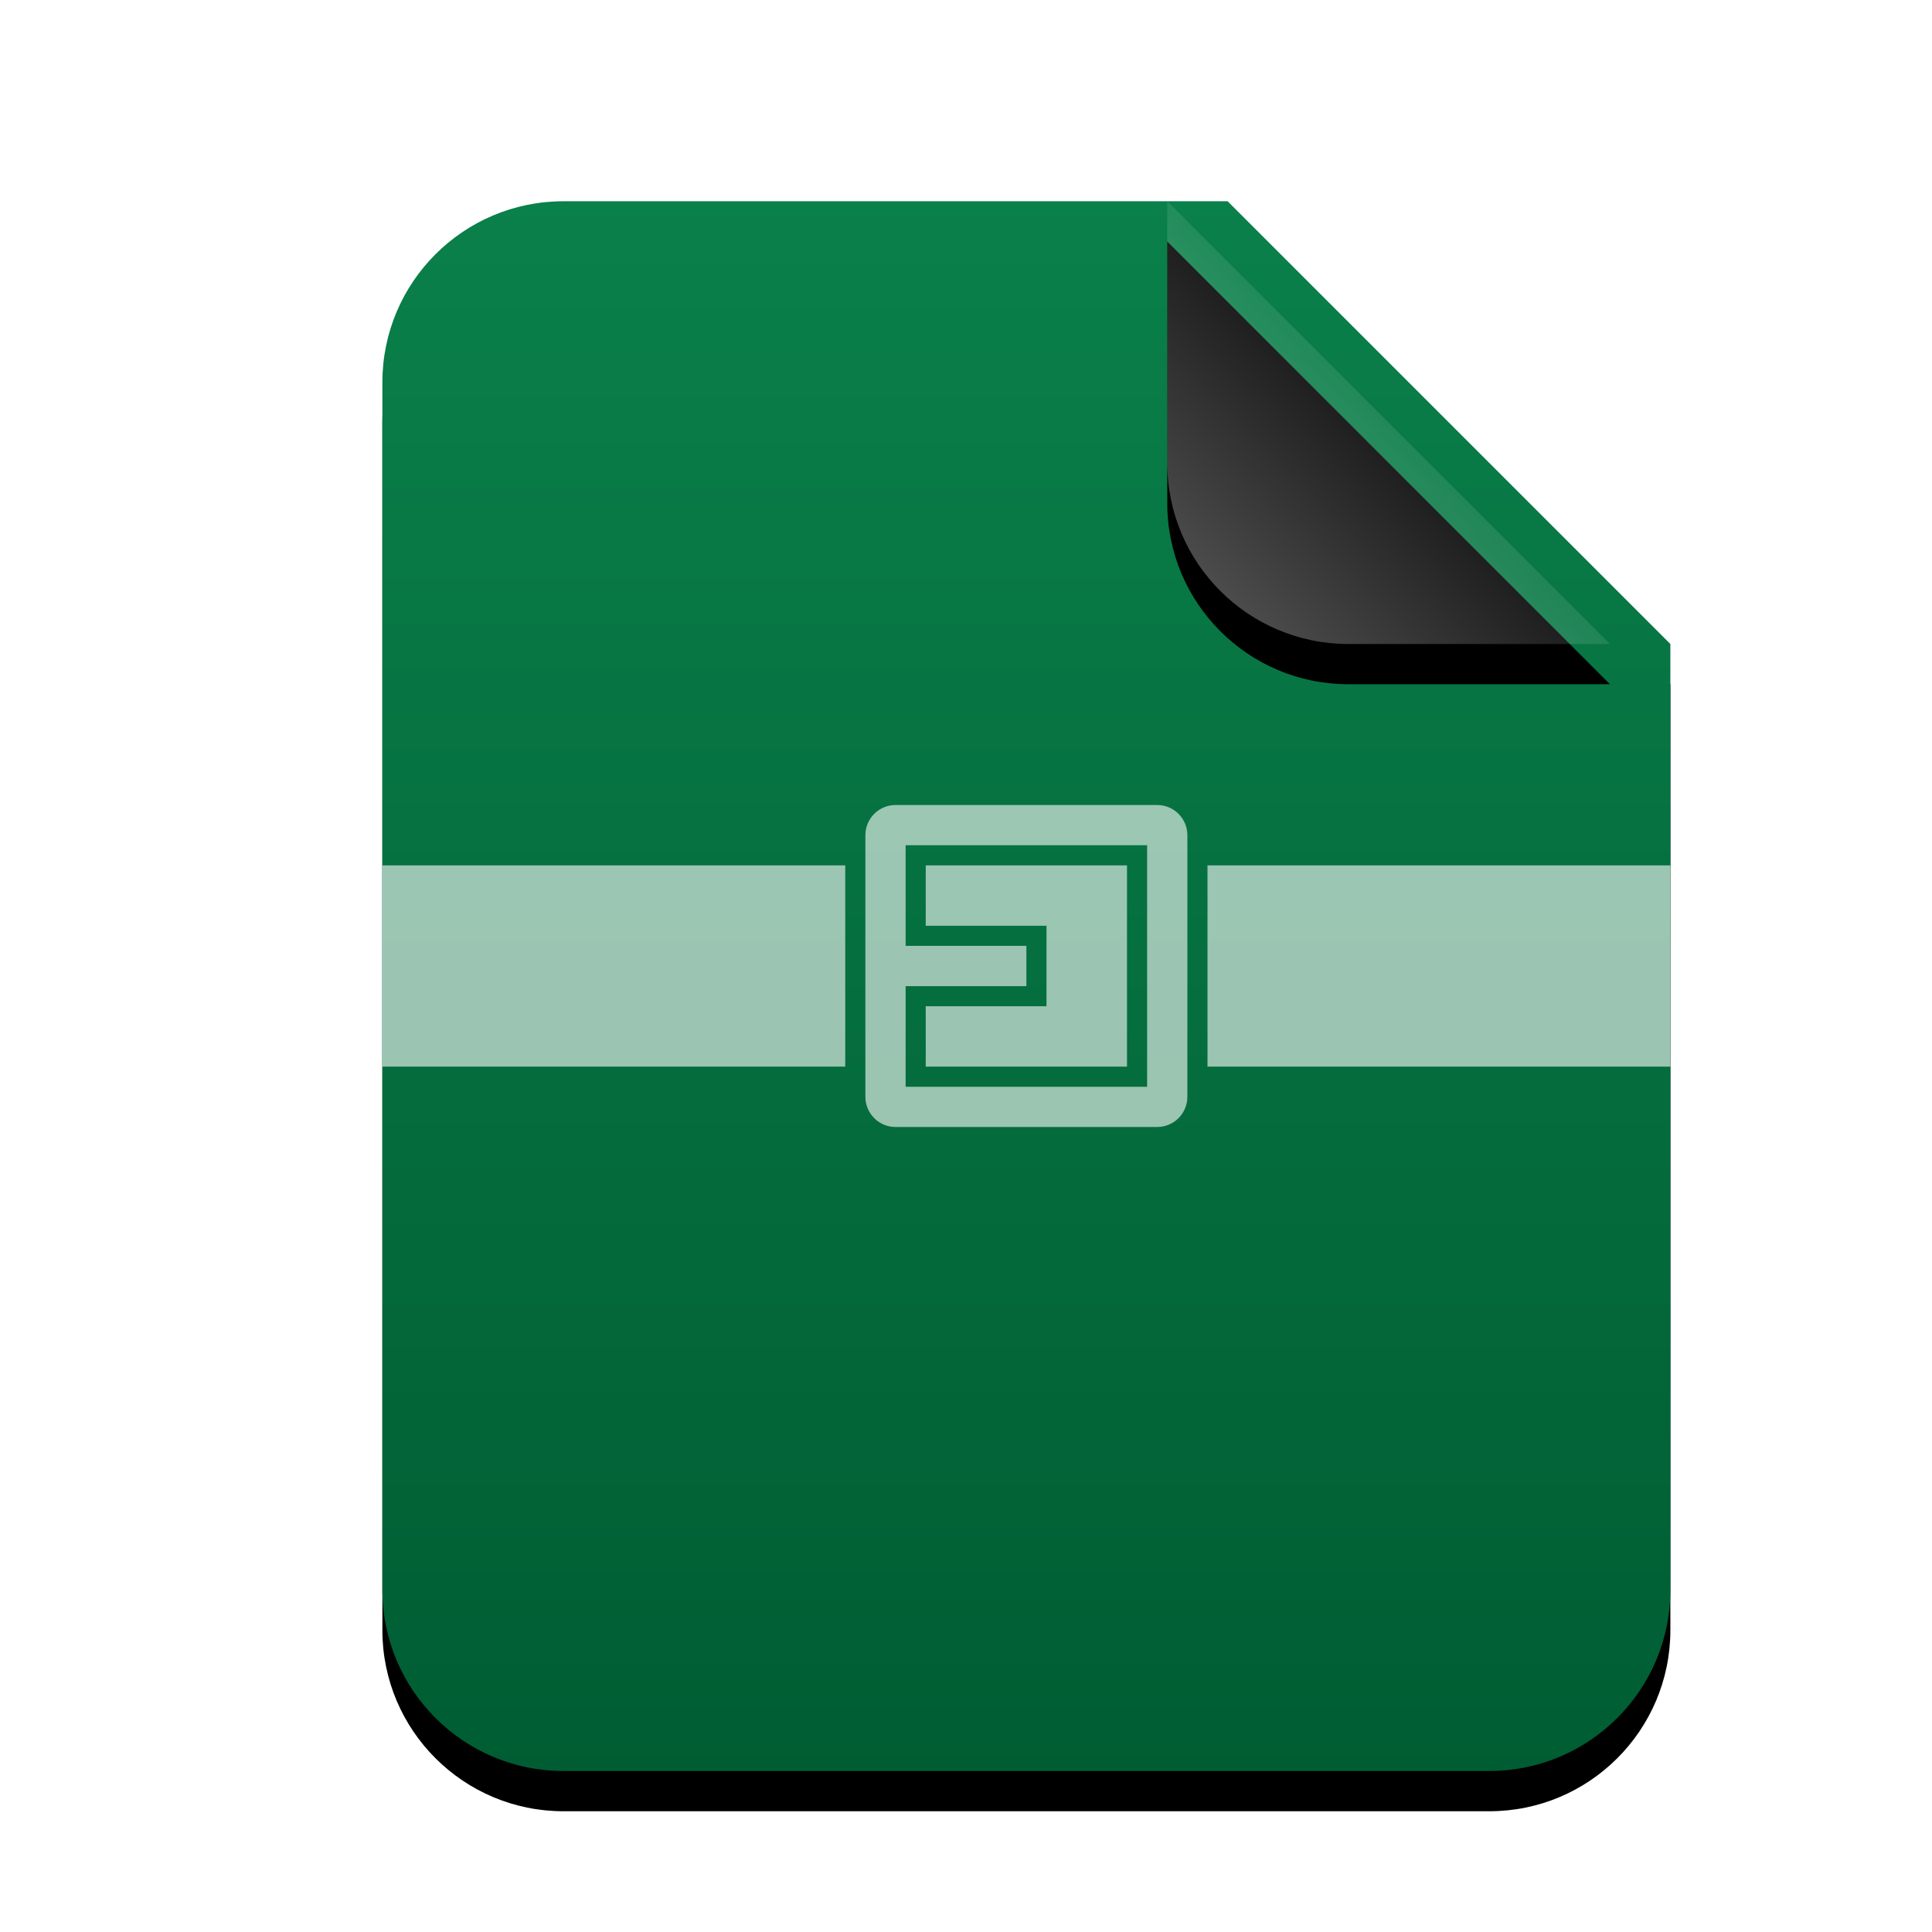 <svg xmlns="http://www.w3.org/2000/svg" xmlns:xlink="http://www.w3.org/1999/xlink" width="96" height="96" viewBox="0 0 96 96">
  <defs>
    <linearGradient id="application-x-archive-c" x1="50%" x2="50%" y1="0%" y2="100%">
      <stop offset="0%" stop-color="#0A804A"/>
      <stop offset="100%" stop-color="#005D33"/>
    </linearGradient>
    <path id="application-x-archive-b" d="M64,69 C64,73.971 59.971,78 55,78 L9,78 C4.029,78 6.08718376e-16,73.971 0,69 L0,9 C-6.08718376e-16,4.029 4.029,4.46579124e-15 9,0 L42,0 L64,22 L64,69 Z"/>
    <filter id="application-x-archive-a" width="131.2%" height="125.6%" x="-15.6%" y="-10.3%" filterUnits="objectBoundingBox">
      <feOffset dy="2" in="SourceAlpha" result="shadowOffsetOuter1"/>
      <feGaussianBlur in="shadowOffsetOuter1" result="shadowBlurOuter1" stdDeviation="3"/>
      <feColorMatrix in="shadowBlurOuter1" values="0 0 0 0 0.008   0 0 0 0 0.427   0 0 0 0 0.169  0 0 0 0.2 0"/>
    </filter>
    <linearGradient id="application-x-archive-f" x1="50%" x2="11.493%" y1="50%" y2="88.683%">
      <stop offset="0%" stop-color="#FFF" stop-opacity=".1"/>
      <stop offset="100%" stop-color="#FFF" stop-opacity=".3"/>
    </linearGradient>
    <path id="application-x-archive-e" d="M39,0 L61,22 L48,22 C43.029,22 39,17.971 39,13 L39,0 L39,0 Z"/>
    <filter id="application-x-archive-d" width="190.9%" height="190.9%" x="-45.5%" y="-36.4%" filterUnits="objectBoundingBox">
      <feOffset dy="2" in="SourceAlpha" result="shadowOffsetOuter1"/>
      <feGaussianBlur in="shadowOffsetOuter1" result="shadowBlurOuter1" stdDeviation="3"/>
      <feComposite in="shadowBlurOuter1" in2="SourceAlpha" operator="out" result="shadowBlurOuter1"/>
      <feColorMatrix in="shadowBlurOuter1" values="0 0 0 0 0   0 0 0 0 0   0 0 0 0 0  0 0 0 0.05 0"/>
    </filter>
  </defs>
  <g fill="none" fill-rule="evenodd">
    <g transform="translate(19 10)">
      <use fill="#000" filter="url(#application-x-archive-a)" xlink:href="#application-x-archive-b"/>
      <use fill="url(#application-x-archive-c)" xlink:href="#application-x-archive-b"/>
      <use fill="#000" filter="url(#application-x-archive-d)" xlink:href="#application-x-archive-e"/>
      <use fill="url(#application-x-archive-f)" xlink:href="#application-x-archive-e"/>
    </g>
    <path fill="#FFF" fill-opacity=".6" d="M42,43 L42,53 L19,53 L19,43 L42,43 Z M83,43 L83,53 L60,53 L60,43 L83,43 Z M56,43 L56,53 L46,53 L45.999,50 L52,50 L52,46 L45.999,46 L46,43 L56,43 Z"/>
    <path fill="#FFF" fill-opacity=".6" d="M57.5,40 C58.328,40 59,40.672 59,41.5 L59,54.5 C59,55.328 58.328,56 57.5,56 L44.5,56 C43.672,56 43,55.328 43,54.5 L43,41.5 C43,40.672 43.672,40 44.5,40 L57.5,40 Z M45,54 L57,54 L57,42 L45,42 L45,47 L51,47 L51,49 L45,49 L45,54 Z"/>
  </g>
</svg>
